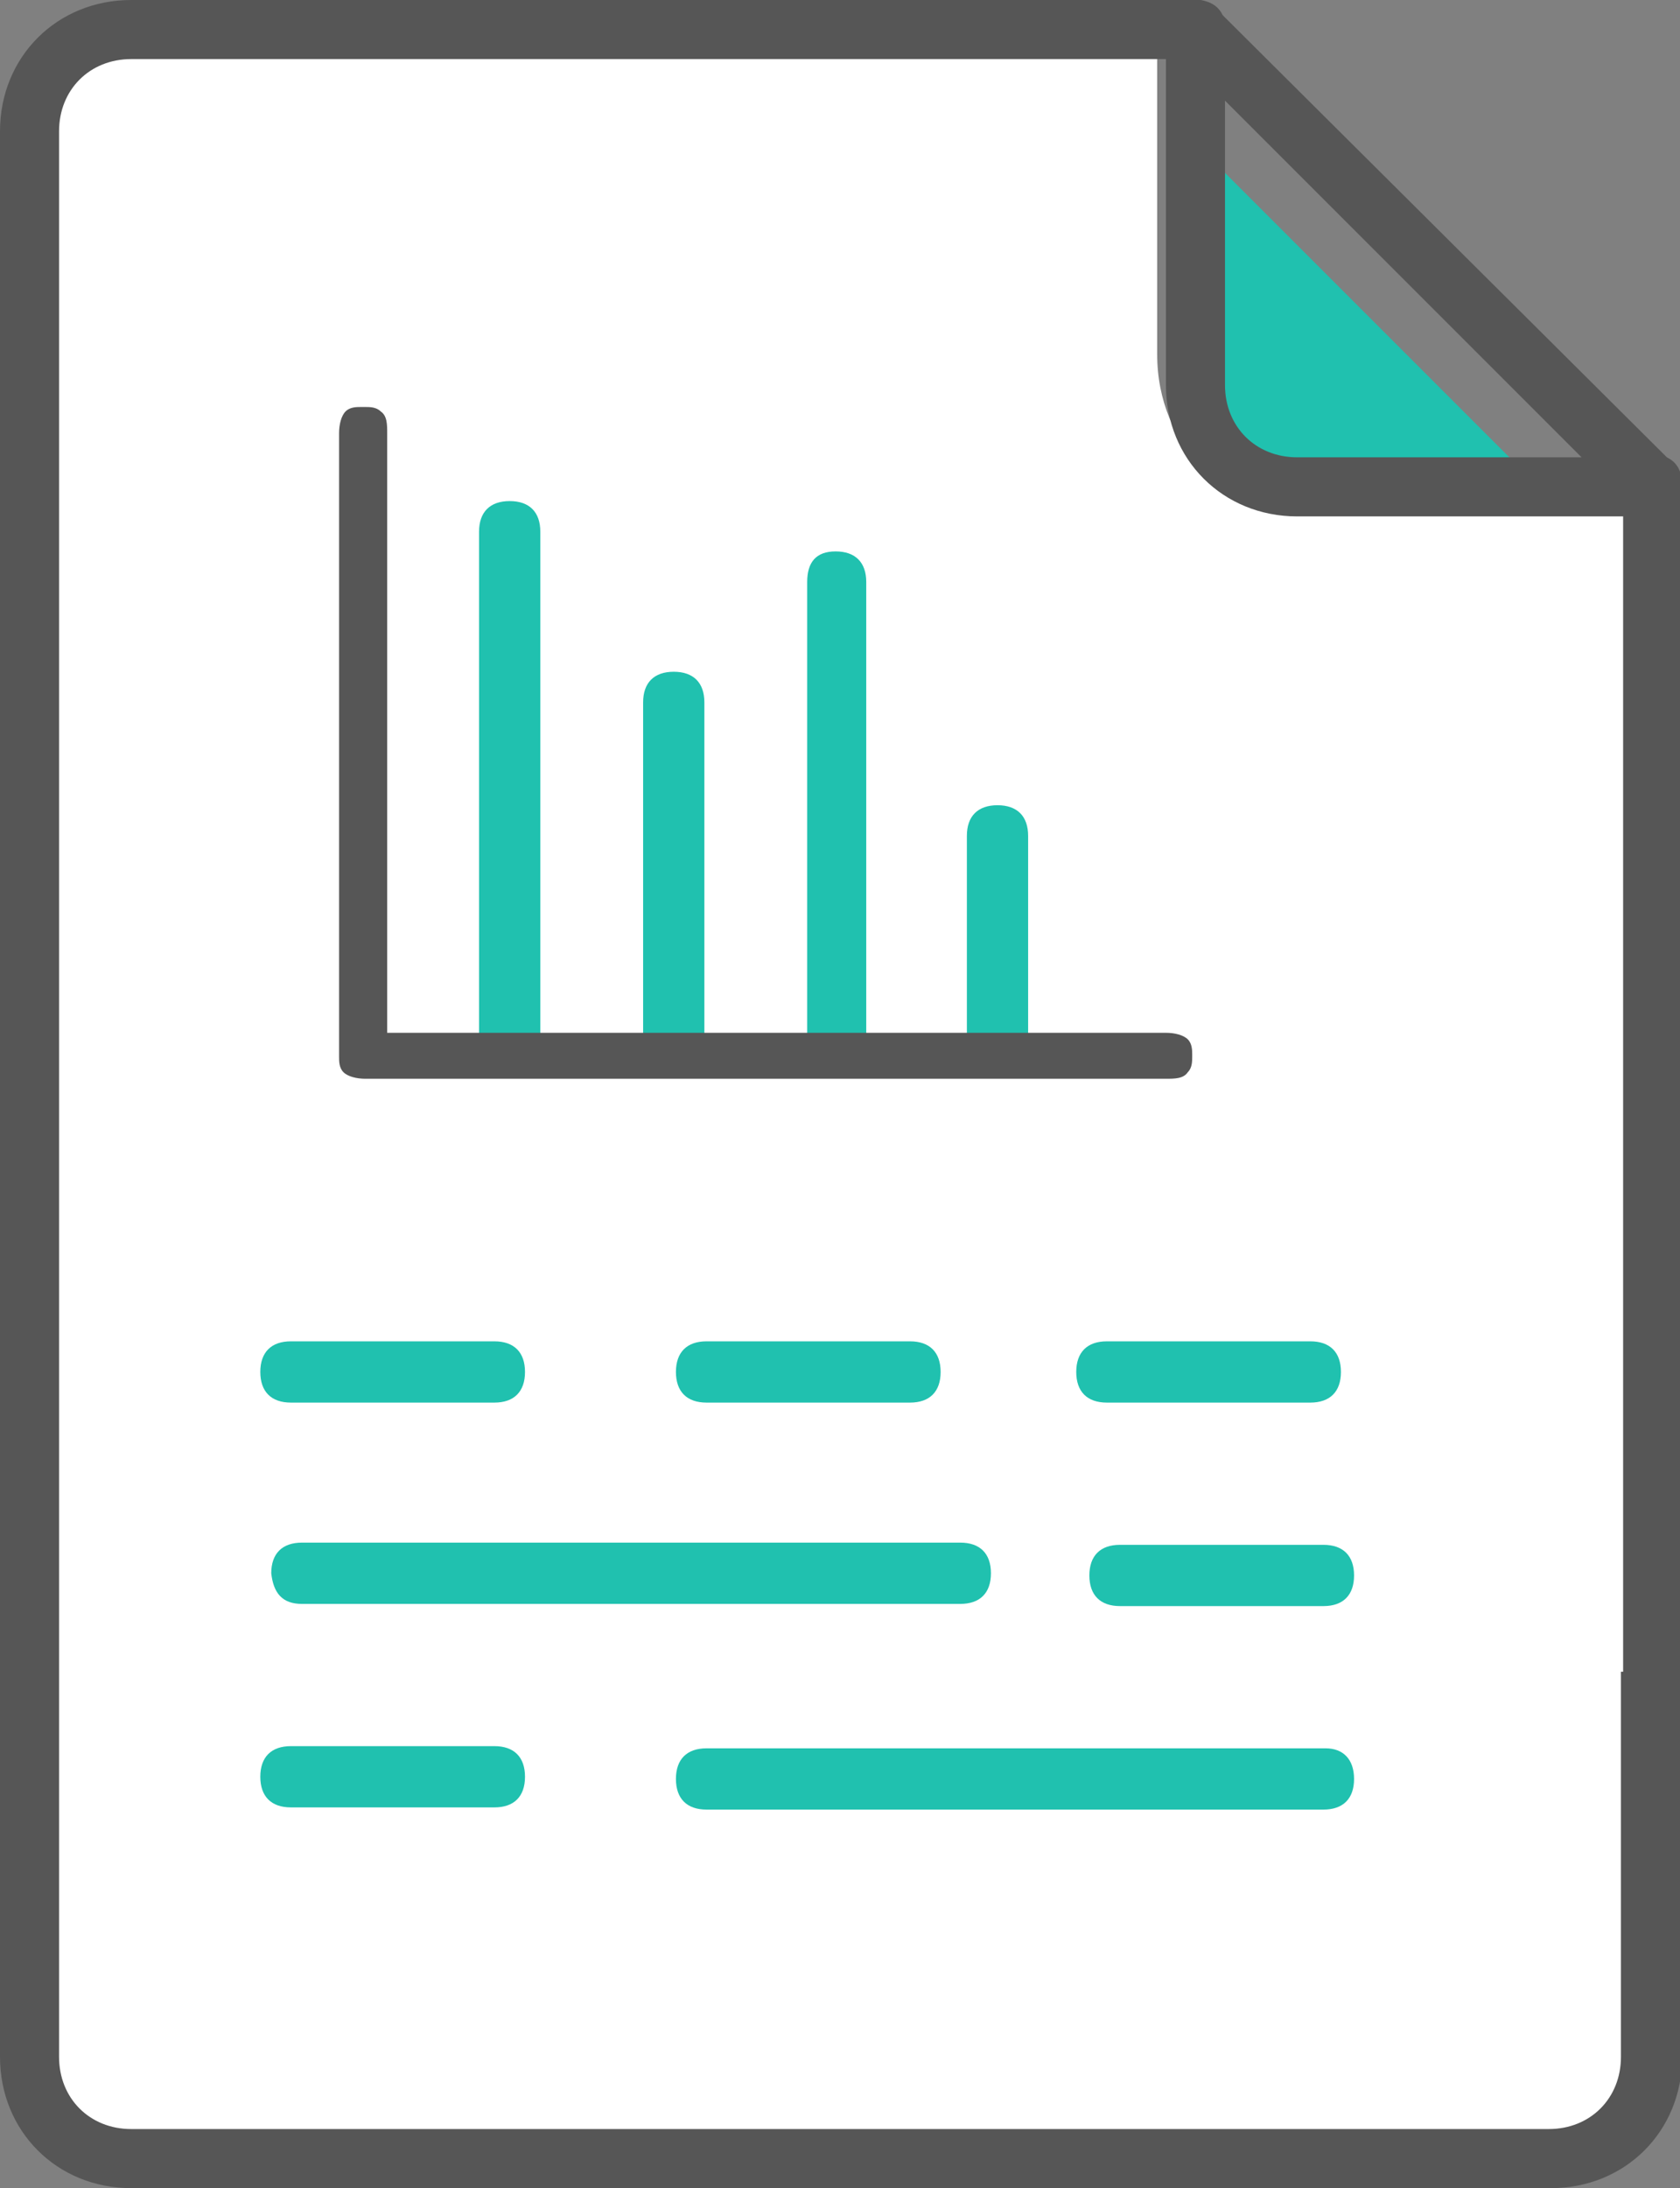 <?xml version="1.0" encoding="utf-8"?>
<!-- Generator: Adobe Illustrator 22.1.0, SVG Export Plug-In . SVG Version: 6.00 Build 0)  -->
<svg version="1.1" id="Layer_1" xmlns="http://www.w3.org/2000/svg" xmlns:xlink="http://www.w3.org/1999/xlink" x="0px" y="0px"
	 viewBox="0 0 76.8 100" style="enable-background:new 0 0 76.8 100;" xml:space="preserve">
<rect x="0" y="0" width="76.8" height="100" fill="#808080" stroke="none"/>
<style type="text/css">
	.st0{fill:#FFFFFF;}
	.st1{fill:#20C1AF;}
	.st2{fill:#565656;}
</style>
<g>
	<path class="st0" d="M4.5,98.5h67.8c1.5,0,2.4-1,2.4-2.4V23.5H60.2c-4.1,0-7.3-3.1-7.3-7.3V1.7H4.5c-1.5,0-2.4,1-2.4,2.4v91.9
		C2.1,97.5,3.1,98.5,4.5,98.5z"/>
	<path class="st1" d="M57.9,22h12.2L55.3,7.2v12.2C55.3,21,56.3,22,57.9,22z"/>
	<path class="st2" d="M74.1,76.4V94c0,1.9-1.4,3.3-3.3,3.3H6c-1.9,0-3.3-1.4-3.3-3.3V6c0-1.9,1.4-3.3,3.3-3.3h47.3v14.9
		c0,3.4,2.6,6,6,6h14.9V80h2.7V22.2c0,0,0,0,0-0.1v0c0-0.1,0-0.1,0-0.2c-0.1-0.5-0.3-0.8-0.7-1L55.9,0.7c-0.2-0.4-0.5-0.6-1-0.7
		c-0.1,0-0.1,0-0.2,0c0,0,0,0-0.1,0H6C2.6,0,0,2.6,0,6v88c0,3.4,2.6,6,6,6h64.9c3.4,0,6-2.6,6-6V76.4H74.1z M56,4.6l16.3,16.3h-13
		c-1.9,0-3.3-1.4-3.3-3.3V4.6z"/>
	<g>
		<path class="st1" d="M24.7,47.5V24.3c0-0.9-0.5-1.4-1.4-1.4c-0.9,0-1.4,0.5-1.4,1.4v23.2c0,0.9,0.5,1.4,1.4,1.4
			C24.2,48.8,24.7,48.3,24.7,47.5z"/>
		<path class="st1" d="M39.6,47.5V26.6c0-0.9-0.5-1.4-1.4-1.4c-0.9,0-1.3,0.5-1.3,1.4v20.8c0,0.9,0.5,1.4,1.3,1.4
			C39.1,48.8,39.6,48.3,39.6,47.5z"/>
		<path class="st1" d="M47,47.5v-9.3c0-0.9-0.5-1.4-1.4-1.4c-0.9,0-1.4,0.5-1.4,1.4v9.3c0,0.9,0.5,1.4,1.4,1.4
			C46.5,48.8,47,48.3,47,47.5z"/>
		<path class="st1" d="M32.2,47.5V32.1c0-0.9-0.5-1.4-1.4-1.4c-0.9,0-1.4,0.5-1.4,1.4v15.3c0,0.9,0.5,1.4,1.4,1.4
			C31.7,48.8,32.2,48.3,32.2,47.5z"/>
		<path class="st2" d="M54.5,48.3l0-0.1c0-0.2,0-0.5-0.2-0.7c-0.2-0.2-0.6-0.3-1-0.3H17.7V19.8c0-0.4,0-0.8-0.3-1
			c-0.2-0.2-0.5-0.2-0.7-0.2l-0.1,0l-0.1,0c-0.2,0-0.5,0-0.7,0.2c-0.2,0.2-0.3,0.6-0.3,1v28.1c0,0.1,0,0.2,0,0.2l0,0.1l0,0.1
			c0,0.2,0,0.5,0.2,0.7c0.2,0.2,0.6,0.3,1,0.3h36.6c0.4,0,0.8,0,1-0.3c0.2-0.2,0.2-0.5,0.2-0.7L54.5,48.3z"/>
	</g>
	<path class="st1" d="M13.8,73.3h30.1c0.9,0,1.4-0.5,1.4-1.4c0-0.9-0.5-1.4-1.4-1.4H13.8c-0.9,0-1.4,0.5-1.4,1.4
		C12.5,72.8,12.9,73.3,13.8,73.3z"/>
	<path class="st1" d="M13.3,64.1h9.3c0.9,0,1.4-0.5,1.4-1.4c0-0.9-0.5-1.4-1.4-1.4h-9.3c-0.9,0-1.4,0.5-1.4,1.4
		C11.9,63.6,12.4,64.1,13.3,64.1z"/>
	<path class="st1" d="M41.6,61.3h-9.3c-0.9,0-1.4,0.5-1.4,1.4c0,0.9,0.5,1.4,1.4,1.4h9.3c0.9,0,1.4-0.5,1.4-1.4
		C43,61.8,42.5,61.3,41.6,61.3z"/>
	<path class="st1" d="M13.3,82.6h9.3c0.9,0,1.4-0.5,1.4-1.4s-0.5-1.4-1.4-1.4h-9.3c-0.9,0-1.4,0.5-1.4,1.4S12.4,82.6,13.3,82.6z"/>
	<path class="st1" d="M60.6,79.9H32.3c-0.9,0-1.4,0.5-1.4,1.4s0.5,1.4,1.4,1.4h28.2c0.9,0,1.4-0.5,1.4-1.4S61.4,79.9,60.6,79.9z"/>
	<path class="st1" d="M59.9,61.3h-9.3c-0.9,0-1.4,0.5-1.4,1.4c0,0.9,0.5,1.4,1.4,1.4h9.3c0.9,0,1.4-0.5,1.4-1.4
		C61.3,61.8,60.8,61.3,59.9,61.3z"/>
	<path class="st1" d="M60.5,70.6h-9.3c-0.9,0-1.4,0.5-1.4,1.4s0.5,1.4,1.4,1.4h9.3c0.9,0,1.4-0.5,1.4-1.4S61.4,70.6,60.5,70.6z"/>
</g>
</svg>
